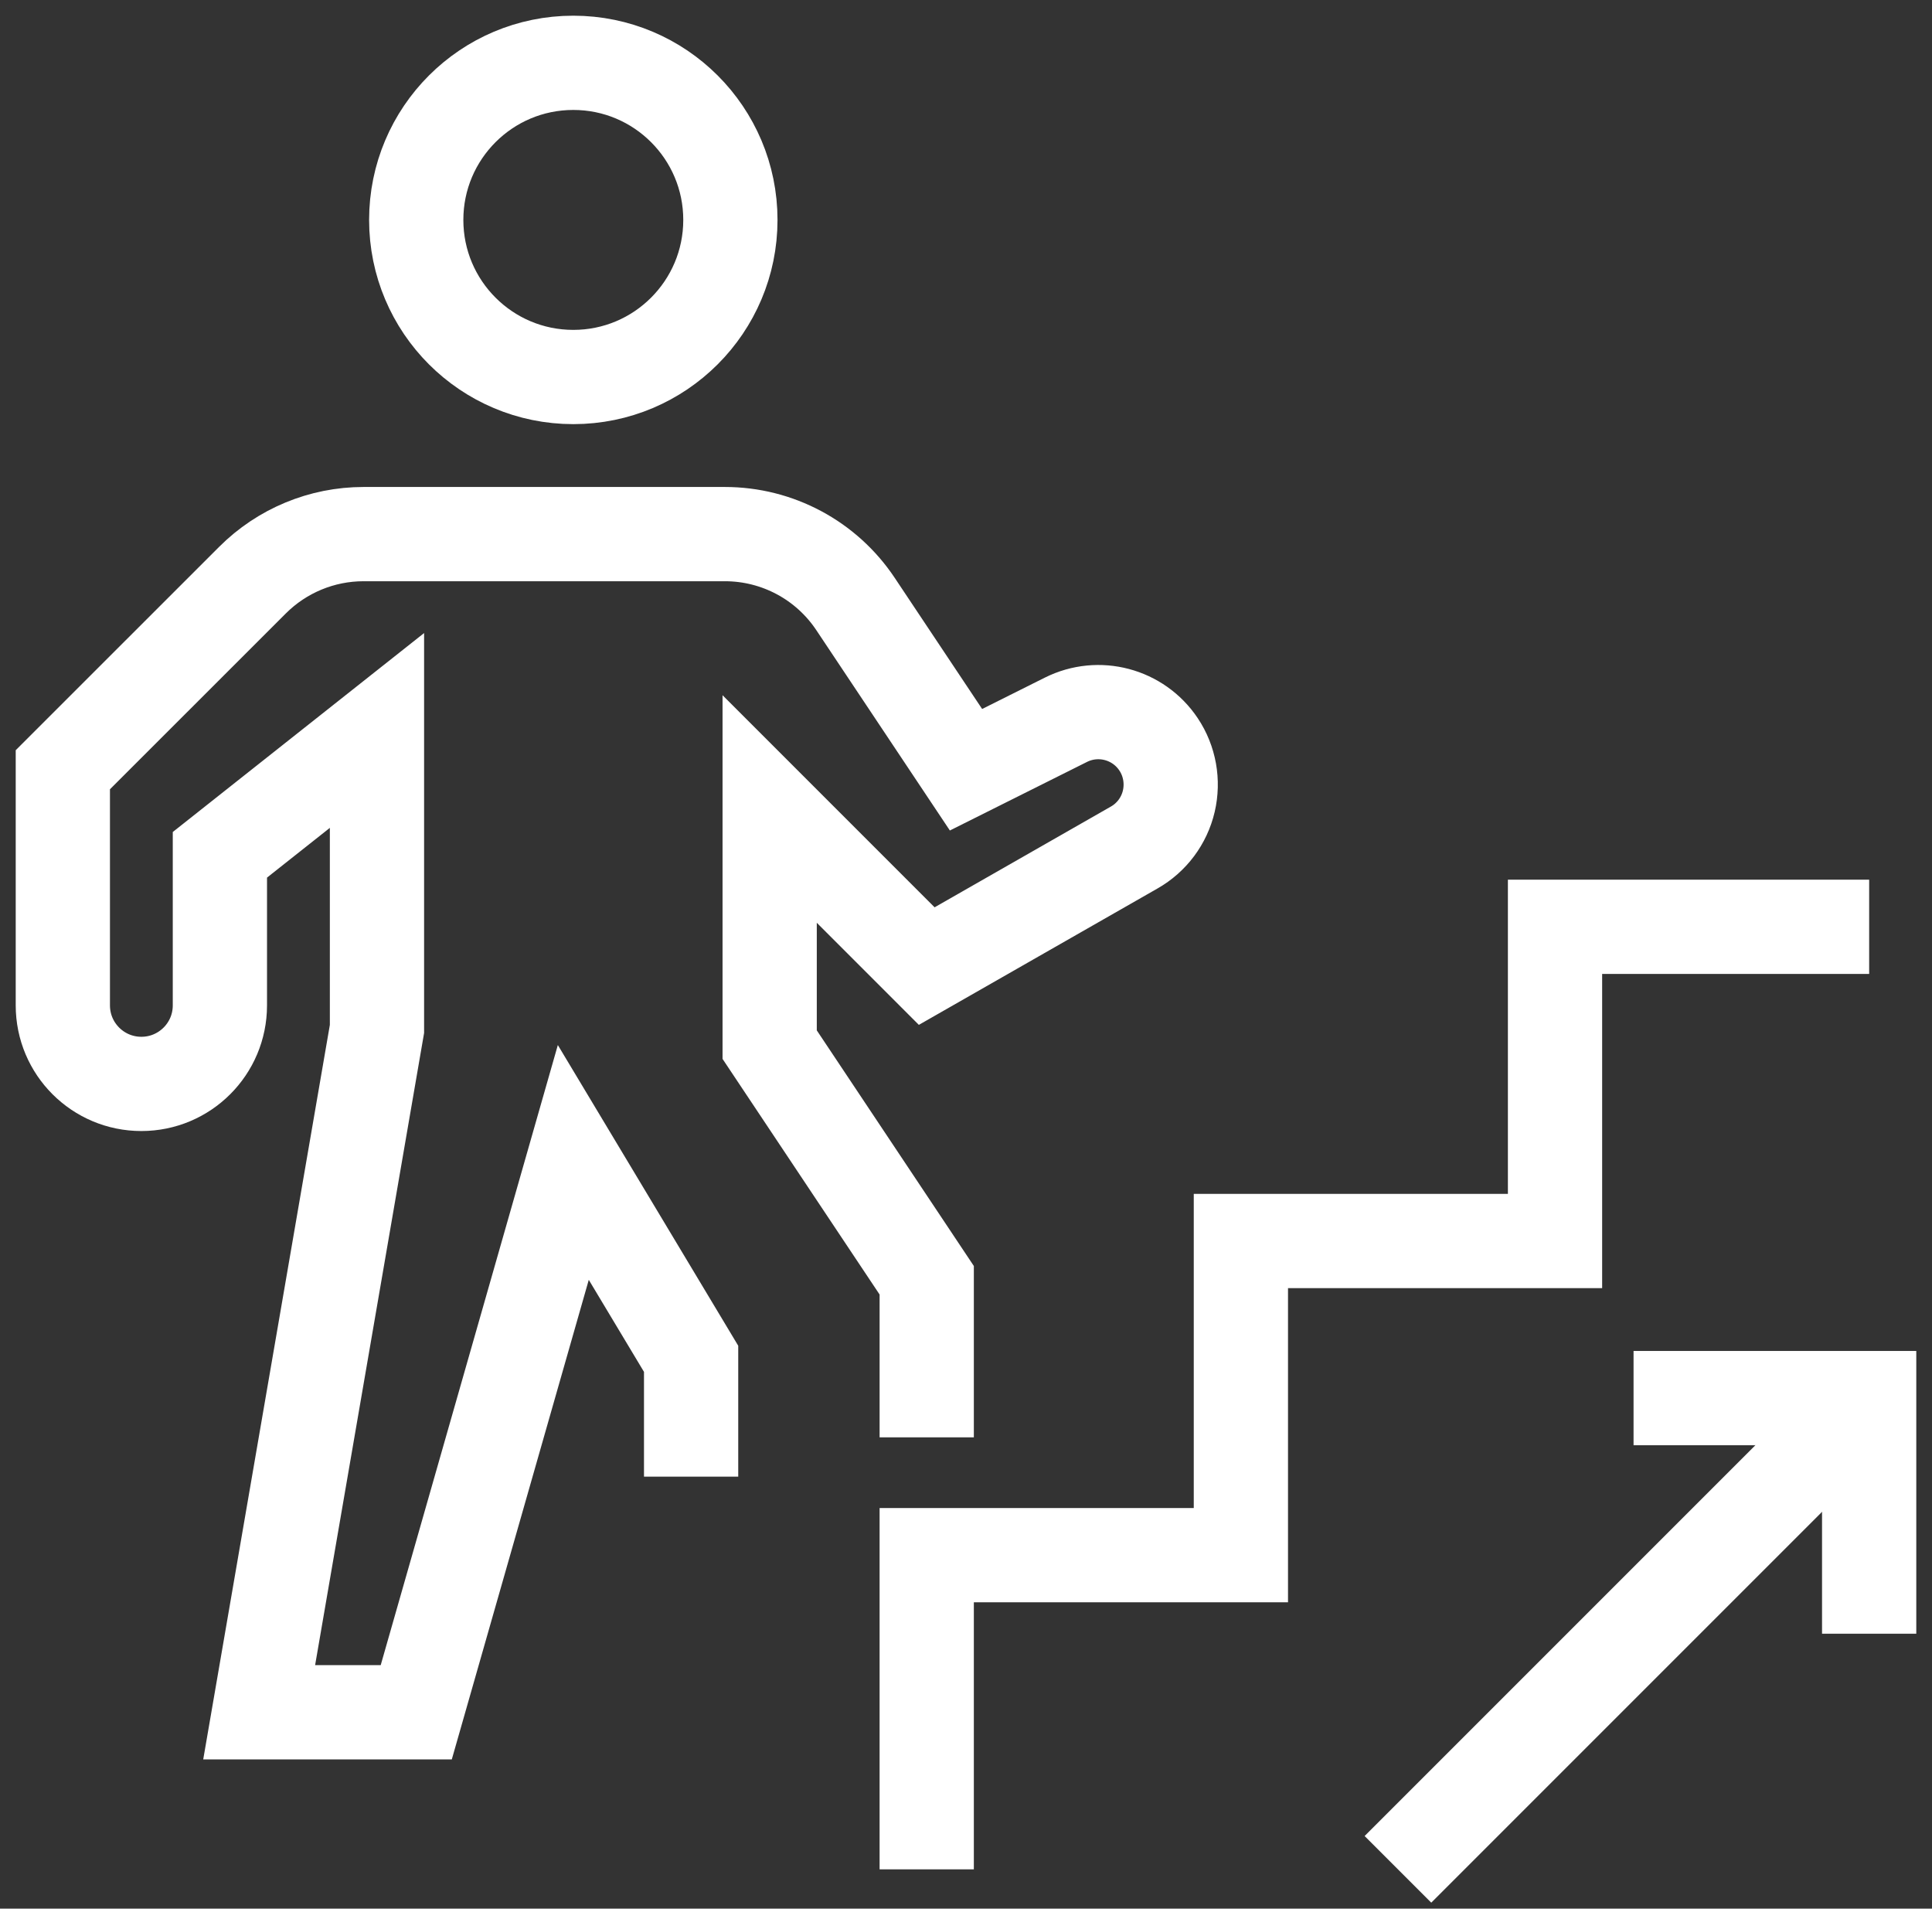<?xml version="1.0" encoding="UTF-8"?>
<svg width="82px" height="81px" viewBox="0 0 82 81" version="1.1" xmlns="http://www.w3.org/2000/svg" xmlns:xlink="http://www.w3.org/1999/xlink">
    <rect x="0" y="0" width="82" height="81" fill="#333333" stroke="none"/>
    <!-- Generator: Sketch 40.3 (33839) - http://www.bohemiancoding.com/sketch -->
    <title>staircase up 1.3.3.1</title>
    <desc>Created with Sketch.</desc>
    <defs></defs>
    <g id="Page-1" stroke="none" stroke-width="1" fill="none" fill-rule="evenodd">
        <g id="Camp-Page" transform="translate(-679, -2362)">
            <g id="staircase-up-1.3.3.1" transform="translate(680, 2363)">
                <g id="Group">
                    <g id="Outline_Icons" transform="translate(1, 1)" stroke-width="4" stroke="#FFFFFF">
                        <g id="Group">
                            <polyline id="Shape" points="37.333 77.333 37.333 64 50.667 64 50.667 50.667 64 50.667 64 37.333 77.333 37.333"></polyline>
                            <path d="M57.333,77.333 L77.333,57.333" id="Shape"></path>
                            <polyline id="Shape" points="67.333 57.333 77.333 57.333 77.333 67.333"></polyline>
                            <path d="M37.333,59 L37.333,52.333 L30.667,42.333 L30.667,32.333 L37.333,39 L46.14,33.967 C46.88,33.547 47.413,32.833 47.607,32.003 C47.8,31.173 47.647,30.3 47.173,29.59 C46.313,28.3 44.627,27.853 43.24,28.547 L39,30.667 L34.313,23.637 C33.077,21.78 30.997,20.667 28.767,20.667 L13.43,20.667 C11.663,20.667 9.967,21.37 8.717,22.62 L0.667,30.667 L0.667,40.667 C0.667,42.51 2.16,44 4,44 C5.84,44 7.333,42.51 7.333,40.667 L7.333,34.277 L14,29 L14,41.667 L9,70.667 L15.667,70.667 L22.333,47.333 L27.333,55.667 L27.333,60.667" id="Shape"></path>
                            <ellipse id="Oval" cx="22.333" cy="7.333" rx="6.667" ry="6.667"></ellipse>
                        </g>
                    </g>
                    <g id="invisible_shape">
                        <rect id="Rectangle-path" x="0" y="0" width="80" height="80"></rect>
                    </g>
                </g>
            </g>
        </g>
    </g>
</svg>